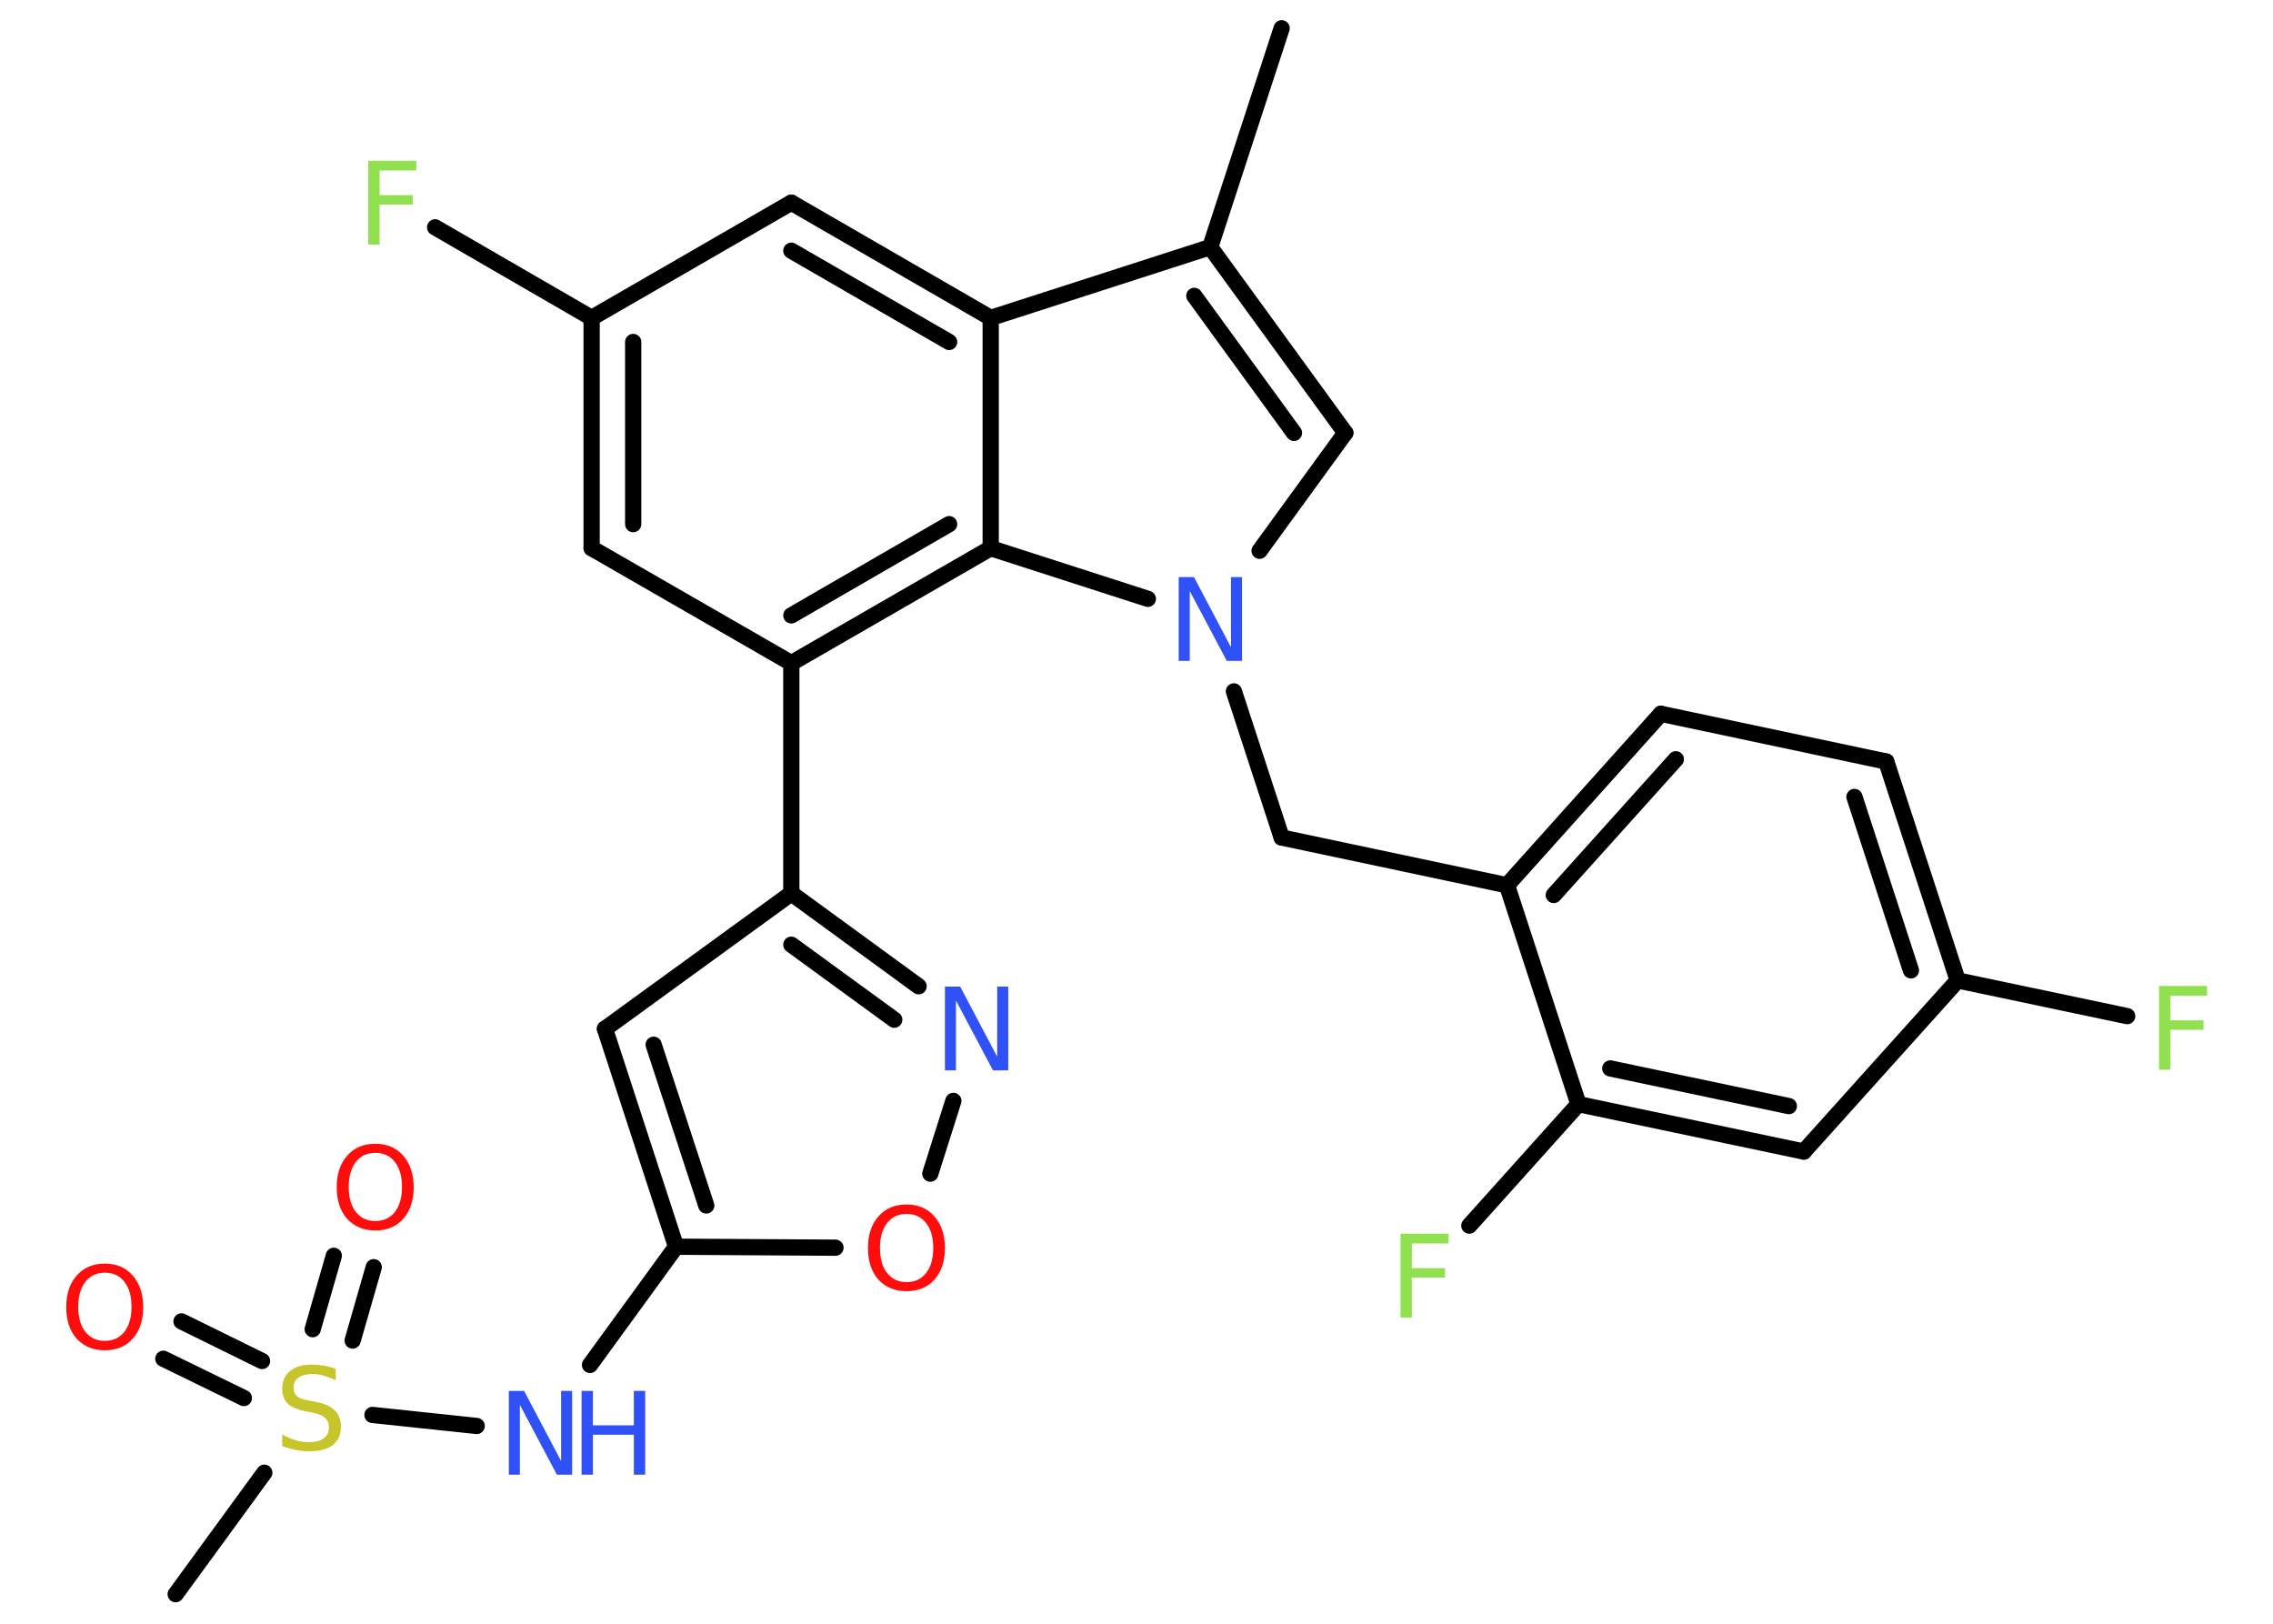 <?xml version='1.0' encoding='UTF-8'?>
<!DOCTYPE svg PUBLIC "-//W3C//DTD SVG 1.1//EN" "http://www.w3.org/Graphics/SVG/1.1/DTD/svg11.dtd">
<svg version='1.2' xmlns='http://www.w3.org/2000/svg' xmlns:xlink='http://www.w3.org/1999/xlink' width='70.0mm' height='50.0mm' viewBox='0 0 70.0 50.0'>
  <desc>Generated by the Chemistry Development Kit (http://github.com/cdk)</desc>
  <g stroke-linecap='round' stroke-linejoin='round' stroke='#000000' stroke-width='.5' fill='#3050F8'>
    <rect x='.0' y='.0' width='70.0' height='50.0' fill='#FFFFFF' stroke='none'/>
    <g id='mol1' class='mol'>
      <line id='mol1bnd1' class='bond' x1='39.47' y1='.87' x2='37.27' y2='7.61'/>
      <g id='mol1bnd2' class='bond'>
        <line x1='41.43' y1='13.33' x2='37.27' y2='7.61'/>
        <line x1='39.85' y1='13.33' x2='36.78' y2='9.11'/>
      </g>
      <line id='mol1bnd3' class='bond' x1='41.43' y1='13.33' x2='38.79' y2='16.96'/>
      <line id='mol1bnd4' class='bond' x1='38.0' y1='21.29' x2='39.47' y2='25.79'/>
      <line id='mol1bnd5' class='bond' x1='39.47' y1='25.79' x2='46.41' y2='27.26'/>
      <g id='mol1bnd6' class='bond'>
        <line x1='51.15' y1='21.98' x2='46.41' y2='27.26'/>
        <line x1='51.61' y1='23.38' x2='47.85' y2='27.56'/>
      </g>
      <line id='mol1bnd7' class='bond' x1='51.15' y1='21.98' x2='58.09' y2='23.45'/>
      <g id='mol1bnd8' class='bond'>
        <line x1='60.29' y1='30.19' x2='58.09' y2='23.45'/>
        <line x1='58.85' y1='29.88' x2='57.11' y2='24.54'/>
      </g>
      <line id='mol1bnd9' class='bond' x1='60.29' y1='30.19' x2='65.51' y2='31.29'/>
      <line id='mol1bnd10' class='bond' x1='60.29' y1='30.19' x2='55.55' y2='35.46'/>
      <g id='mol1bnd11' class='bond'>
        <line x1='48.61' y1='34.0' x2='55.55' y2='35.46'/>
        <line x1='49.59' y1='32.9' x2='55.09' y2='34.06'/>
      </g>
      <line id='mol1bnd12' class='bond' x1='46.41' y1='27.26' x2='48.61' y2='34.0'/>
      <line id='mol1bnd13' class='bond' x1='48.61' y1='34.0' x2='45.25' y2='37.74'/>
      <line id='mol1bnd14' class='bond' x1='35.35' y1='18.44' x2='30.51' y2='16.88'/>
      <g id='mol1bnd15' class='bond'>
        <line x1='24.37' y1='20.42' x2='30.51' y2='16.88'/>
        <line x1='24.37' y1='18.95' x2='29.23' y2='16.14'/>
      </g>
      <line id='mol1bnd16' class='bond' x1='24.37' y1='20.42' x2='24.37' y2='27.51'/>
      <line id='mol1bnd17' class='bond' x1='24.37' y1='27.51' x2='18.63' y2='31.68'/>
      <g id='mol1bnd18' class='bond'>
        <line x1='18.63' y1='31.68' x2='20.82' y2='38.39'/>
        <line x1='20.13' y1='32.17' x2='21.75' y2='37.12'/>
      </g>
      <line id='mol1bnd19' class='bond' x1='20.82' y1='38.39' x2='18.17' y2='42.03'/>
      <line id='mol1bnd20' class='bond' x1='14.68' y1='43.91' x2='11.47' y2='43.57'/>
      <line id='mol1bnd21' class='bond' x1='8.14' y1='45.35' x2='5.41' y2='49.09'/>
      <g id='mol1bnd22' class='bond'>
        <line x1='9.63' y1='40.93' x2='10.28' y2='38.67'/>
        <line x1='10.86' y1='41.28' x2='11.51' y2='39.02'/>
      </g>
      <g id='mol1bnd23' class='bond'>
        <line x1='7.51' y1='43.05' x2='5.03' y2='41.84'/>
        <line x1='8.07' y1='41.91' x2='5.59' y2='40.69'/>
      </g>
      <line id='mol1bnd24' class='bond' x1='20.82' y1='38.39' x2='25.73' y2='38.42'/>
      <line id='mol1bnd25' class='bond' x1='28.65' y1='36.14' x2='29.36' y2='33.9'/>
      <g id='mol1bnd26' class='bond'>
        <line x1='28.29' y1='30.37' x2='24.37' y2='27.51'/>
        <line x1='27.54' y1='31.4' x2='24.37' y2='29.09'/>
      </g>
      <line id='mol1bnd27' class='bond' x1='24.37' y1='20.42' x2='18.22' y2='16.88'/>
      <g id='mol1bnd28' class='bond'>
        <line x1='18.22' y1='9.79' x2='18.22' y2='16.88'/>
        <line x1='19.5' y1='10.53' x2='19.5' y2='16.14'/>
      </g>
      <line id='mol1bnd29' class='bond' x1='18.22' y1='9.79' x2='13.4' y2='7.0'/>
      <line id='mol1bnd30' class='bond' x1='18.22' y1='9.79' x2='24.37' y2='6.24'/>
      <g id='mol1bnd31' class='bond'>
        <line x1='30.51' y1='9.79' x2='24.37' y2='6.24'/>
        <line x1='29.23' y1='10.53' x2='24.37' y2='7.72'/>
      </g>
      <line id='mol1bnd32' class='bond' x1='37.27' y1='7.61' x2='30.51' y2='9.79'/>
      <line id='mol1bnd33' class='bond' x1='30.51' y1='16.88' x2='30.51' y2='9.79'/>
      <path id='mol1atm4' class='atom' d='M36.3 17.77h.47l1.14 2.16v-2.16h.34v2.58h-.47l-1.14 -2.15v2.15h-.34v-2.58z' stroke='none'/>
      <path id='mol1atm10' class='atom' d='M66.49 30.36h1.48v.3h-1.13v.76h1.02v.29h-1.02v1.23h-.35v-2.58z' stroke='none' fill='#90E050'/>
      <path id='mol1atm13' class='atom' d='M43.13 37.99h1.48v.3h-1.13v.76h1.02v.29h-1.02v1.23h-.35v-2.58z' stroke='none' fill='#90E050'/>
      <g id='mol1atm19' class='atom'>
        <path d='M15.67 42.83h.47l1.14 2.16v-2.16h.34v2.58h-.47l-1.14 -2.15v2.15h-.34v-2.58z' stroke='none'/>
        <path d='M17.91 42.83h.35v1.06h1.26v-1.06h.35v2.58h-.35v-1.23h-1.26v1.23h-.35v-2.58z' stroke='none'/>
      </g>
      <path id='mol1atm20' class='atom' d='M10.34 42.16v.34q-.2 -.09 -.37 -.14q-.18 -.05 -.34 -.05q-.28 .0 -.44 .11q-.15 .11 -.15 .31q.0 .17 .1 .26q.1 .09 .39 .14l.21 .04q.39 .08 .57 .26q.19 .19 .19 .5q.0 .37 -.25 .57q-.25 .19 -.74 .19q-.18 .0 -.39 -.04q-.21 -.04 -.43 -.12v-.36q.21 .12 .42 .18q.2 .06 .4 .06q.3 .0 .46 -.12q.16 -.12 .16 -.33q.0 -.19 -.12 -.3q-.12 -.11 -.38 -.16l-.21 -.04q-.39 -.08 -.56 -.24q-.17 -.17 -.17 -.46q.0 -.34 .24 -.54q.24 -.2 .66 -.2q.18 .0 .37 .03q.19 .03 .38 .1z' stroke='none' fill='#C6C62C'/>
      <path id='mol1atm22' class='atom' d='M11.56 35.5q-.38 .0 -.6 .28q-.22 .28 -.22 .77q.0 .49 .22 .77q.22 .28 .6 .28q.38 .0 .6 -.28q.22 -.28 .22 -.77q.0 -.49 -.22 -.77q-.22 -.28 -.6 -.28zM11.56 35.22q.54 .0 .86 .37q.32 .37 .32 .97q.0 .61 -.32 .97q-.32 .36 -.86 .36q-.54 .0 -.87 -.36q-.32 -.36 -.32 -.97q.0 -.61 .32 -.97q.32 -.37 .87 -.37z' stroke='none' fill='#FF0D0D'/>
      <path id='mol1atm23' class='atom' d='M3.23 39.19q-.38 .0 -.6 .28q-.22 .28 -.22 .77q.0 .49 .22 .77q.22 .28 .6 .28q.38 .0 .6 -.28q.22 -.28 .22 -.77q.0 -.49 -.22 -.77q-.22 -.28 -.6 -.28zM3.23 38.91q.54 .0 .86 .37q.32 .37 .32 .97q.0 .61 -.32 .97q-.32 .36 -.86 .36q-.54 .0 -.87 -.36q-.32 -.36 -.32 -.97q.0 -.61 .32 -.97q.32 -.37 .87 -.37z' stroke='none' fill='#FF0D0D'/>
      <path id='mol1atm24' class='atom' d='M27.92 37.38q-.38 .0 -.6 .28q-.22 .28 -.22 .77q.0 .49 .22 .77q.22 .28 .6 .28q.38 .0 .6 -.28q.22 -.28 .22 -.77q.0 -.49 -.22 -.77q-.22 -.28 -.6 -.28zM27.92 37.09q.54 .0 .86 .37q.32 .37 .32 .97q.0 .61 -.32 .97q-.32 .36 -.86 .36q-.54 .0 -.87 -.36q-.32 -.36 -.32 -.97q.0 -.61 .32 -.97q.32 -.37 .87 -.37z' stroke='none' fill='#FF0D0D'/>
      <path id='mol1atm25' class='atom' d='M29.1 30.38h.47l1.14 2.16v-2.16h.34v2.58h-.47l-1.14 -2.15v2.15h-.34v-2.58z' stroke='none'/>
      <path id='mol1atm28' class='atom' d='M11.34 4.95h1.48v.3h-1.13v.76h1.02v.29h-1.02v1.23h-.35v-2.58z' stroke='none' fill='#90E050'/>
    </g>
  </g>
</svg>
